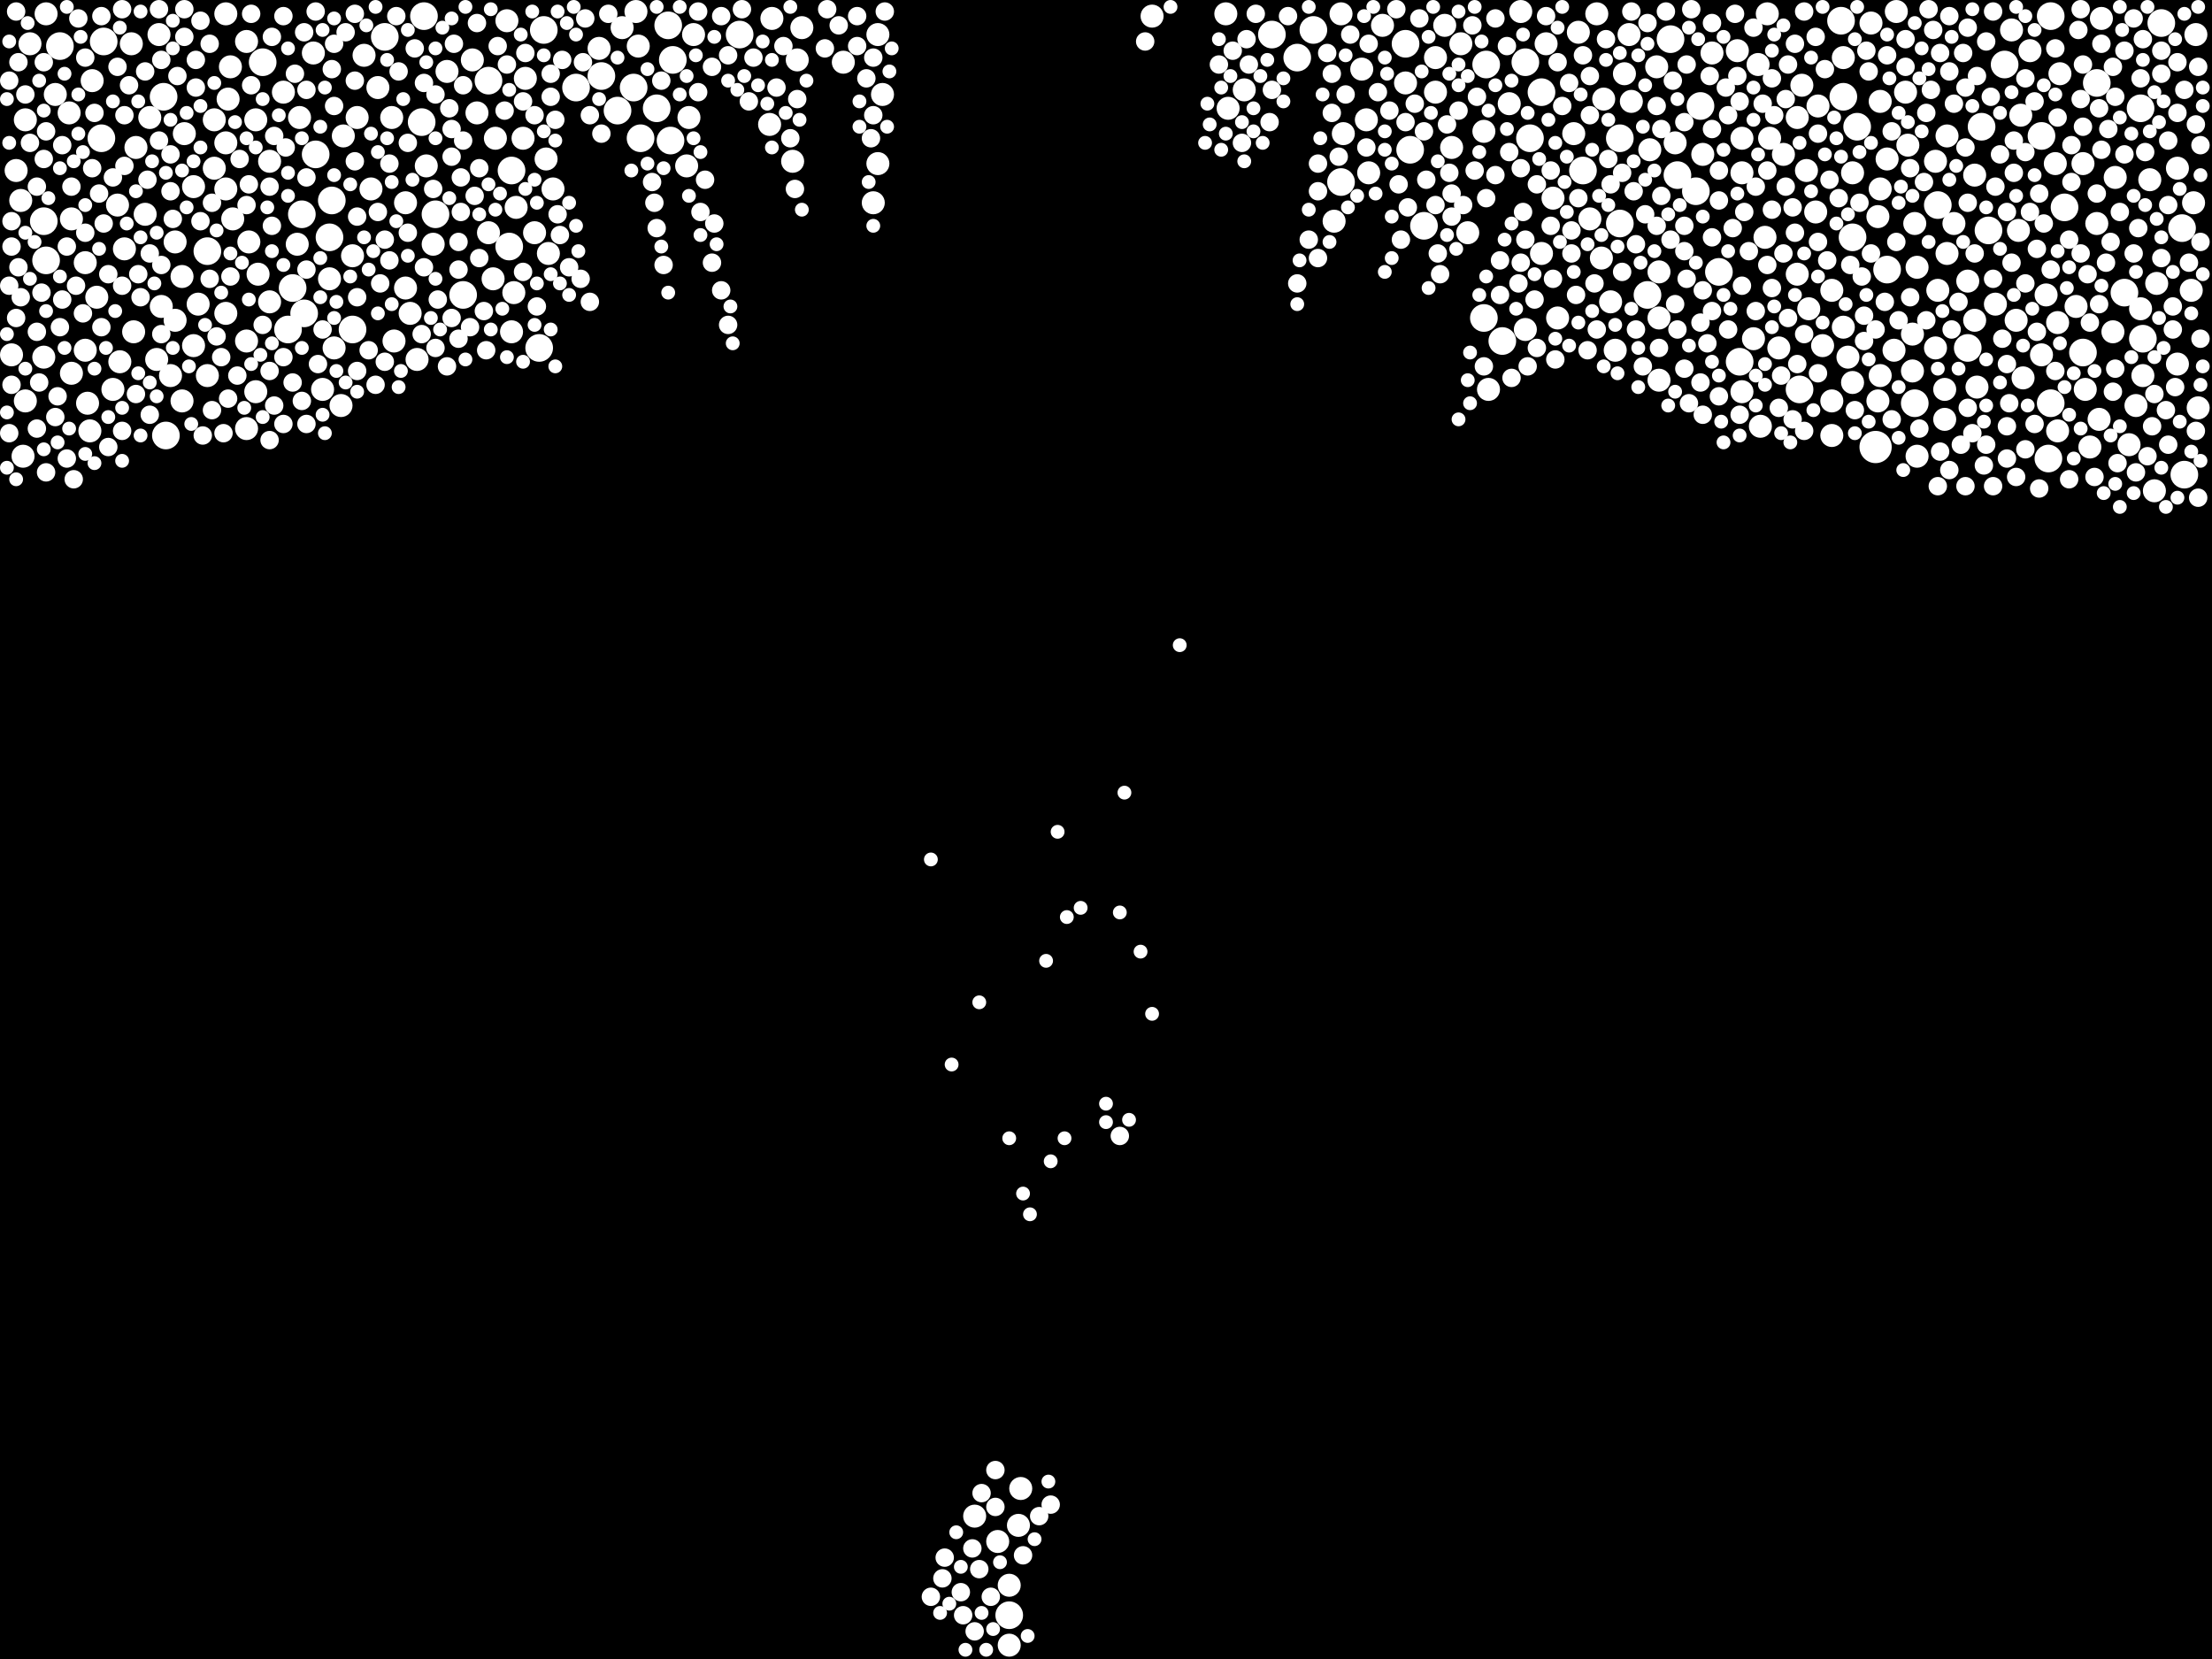 <?xml version="1.0" encoding="utf-8"?>
<svg xmlns="http://www.w3.org/2000/svg"
     xmlns:xlink="http://www.w3.org/1999/xlink" width="1920" height="1440" >

            <defs>
            <style type="text/css"><![CDATA[
circle {stroke: none;}
.c0 {fill: #FFFFFF;}
]]></style>
            </defs>
<rect x="0" y="0" width="1920" height="1440" fill="black"/>
<circle cx="1628" cy="388" r="14" class="c0"/>
<circle cx="1476" cy="92" r="12" class="c0"/>
<circle cx="1820" cy="72" r="12" class="c0"/>
<circle cx="1780" cy="350" r="12" class="c0"/>
<circle cx="522" cy="66" r="12" class="c0"/>
<circle cx="468" cy="302" r="12" class="c0"/>
<circle cx="1708" cy="302" r="12" class="c0"/>
<circle cx="1772" cy="118" r="12" class="c0"/>
<circle cx="1492" cy="236" r="12" class="c0"/>
<circle cx="876" cy="1402" r="12" class="c0"/>
<circle cx="1126" cy="50" r="12" class="c0"/>
<circle cx="286" cy="206" r="12" class="c0"/>
<circle cx="90" cy="36" r="12" class="c0"/>
<circle cx="1792" cy="180" r="12" class="c0"/>
<circle cx="1780" cy="14" r="12" class="c0"/>
<circle cx="444" cy="148" r="12" class="c0"/>
<circle cx="500" cy="76" r="12" class="c0"/>
<circle cx="424" cy="70" r="12" class="c0"/>
<circle cx="472" cy="26" r="12" class="c0"/>
<circle cx="1778" cy="398" r="12" class="c0"/>
<circle cx="144" cy="378" r="12" class="c0"/>
<circle cx="1406" cy="120" r="12" class="c0"/>
<circle cx="1406" cy="194" r="12" class="c0"/>
<circle cx="1472" cy="166" r="12" class="c0"/>
<circle cx="288" cy="174" r="12" class="c0"/>
<circle cx="40" cy="226" r="12" class="c0"/>
<circle cx="38" cy="192" r="12" class="c0"/>
<circle cx="1720" cy="110" r="12" class="c0"/>
<circle cx="536" cy="96" r="12" class="c0"/>
<circle cx="1290" cy="56" r="12" class="c0"/>
<circle cx="582" cy="122" r="12" class="c0"/>
<circle cx="1104" cy="30" r="12" class="c0"/>
<circle cx="556" cy="120" r="12" class="c0"/>
<circle cx="1612" cy="110" r="12" class="c0"/>
<circle cx="550" cy="76" r="12" class="c0"/>
<circle cx="1598" cy="18" r="12" class="c0"/>
<circle cx="1808" cy="306" r="12" class="c0"/>
<circle cx="1740" cy="56" r="12" class="c0"/>
<circle cx="1894" cy="198" r="12" class="c0"/>
<circle cx="262" cy="186" r="12" class="c0"/>
<circle cx="1600" cy="84" r="12" class="c0"/>
<circle cx="1288" cy="276" r="12" class="c0"/>
<circle cx="1450" cy="34" r="12" class="c0"/>
<circle cx="1726" cy="200" r="12" class="c0"/>
<circle cx="1164" cy="158" r="12" class="c0"/>
<circle cx="1638" cy="234" r="12" class="c0"/>
<circle cx="1220" cy="38" r="12" class="c0"/>
<circle cx="1682" cy="178" r="12" class="c0"/>
<circle cx="1844" cy="254" r="12" class="c0"/>
<circle cx="274" cy="134" r="12" class="c0"/>
<circle cx="1858" cy="94" r="12" class="c0"/>
<circle cx="1456" cy="152" r="12" class="c0"/>
<circle cx="1662" cy="350" r="12" class="c0"/>
<circle cx="1608" cy="206" r="12" class="c0"/>
<circle cx="402" cy="256" r="12" class="c0"/>
<circle cx="378" cy="186" r="12" class="c0"/>
<circle cx="570" cy="94" r="12" class="c0"/>
<circle cx="1338" cy="80" r="12" class="c0"/>
<circle cx="52" cy="40" r="12" class="c0"/>
<circle cx="250" cy="286" r="12" class="c0"/>
<circle cx="306" cy="286" r="12" class="c0"/>
<circle cx="1304" cy="296" r="12" class="c0"/>
<circle cx="334" cy="32" r="12" class="c0"/>
<circle cx="642" cy="30" r="12" class="c0"/>
<circle cx="1140" cy="26" r="12" class="c0"/>
<circle cx="368" cy="14" r="12" class="c0"/>
<circle cx="1374" cy="148" r="12" class="c0"/>
<circle cx="142" cy="84" r="12" class="c0"/>
<circle cx="228" cy="54" r="12" class="c0"/>
<circle cx="1324" cy="54" r="12" class="c0"/>
<circle cx="264" cy="272" r="12" class="c0"/>
<circle cx="1876" cy="20" r="12" class="c0"/>
<circle cx="584" cy="52" r="12" class="c0"/>
<circle cx="254" cy="250" r="12" class="c0"/>
<circle cx="180" cy="218" r="12" class="c0"/>
<circle cx="1860" cy="294" r="12" class="c0"/>
<circle cx="366" cy="106" r="12" class="c0"/>
<circle cx="1224" cy="130" r="12" class="c0"/>
<circle cx="580" cy="22" r="12" class="c0"/>
<circle cx="1510" cy="314" r="12" class="c0"/>
<circle cx="88" cy="120" r="12" class="c0"/>
<circle cx="442" cy="214" r="12" class="c0"/>
<circle cx="1430" cy="256" r="12" class="c0"/>
<circle cx="1562" cy="338" r="12" class="c0"/>
<circle cx="1236" cy="196" r="12" class="c0"/>
<circle cx="1328" cy="120" r="12" class="c0"/>
<circle cx="1896" cy="412" r="12" class="c0"/>
<circle cx="1746" cy="26" r="10" class="c0"/>
<circle cx="222" cy="104" r="10" class="c0"/>
<circle cx="1526" cy="56" r="10" class="c0"/>
<circle cx="1000" cy="14" r="10" class="c0"/>
<circle cx="1522" cy="294" r="10" class="c0"/>
<circle cx="258" cy="212" r="10" class="c0"/>
<circle cx="444" cy="288" r="10" class="c0"/>
<circle cx="1066" cy="94" r="10" class="c0"/>
<circle cx="298" cy="118" r="10" class="c0"/>
<circle cx="1288" cy="114" r="10" class="c0"/>
<circle cx="1708" cy="244" r="10" class="c0"/>
<circle cx="670" cy="16" r="10" class="c0"/>
<circle cx="1786" cy="280" r="10" class="c0"/>
<circle cx="1402" cy="304" r="10" class="c0"/>
<circle cx="1836" cy="154" r="10" class="c0"/>
<circle cx="884" cy="1324" r="10" class="c0"/>
<circle cx="1656" cy="126" r="10" class="c0"/>
<circle cx="1696" cy="194" r="10" class="c0"/>
<circle cx="1624" cy="20" r="10" class="c0"/>
<circle cx="224" cy="238" r="10" class="c0"/>
<circle cx="78" cy="374" r="10" class="c0"/>
<circle cx="1784" cy="142" r="10" class="c0"/>
<circle cx="1410" cy="64" r="10" class="c0"/>
<circle cx="1732" cy="264" r="10" class="c0"/>
<circle cx="1654" cy="80" r="10" class="c0"/>
<circle cx="1158" cy="192" r="10" class="c0"/>
<circle cx="1630" cy="348" r="10" class="c0"/>
<circle cx="140" cy="266" r="10" class="c0"/>
<circle cx="1534" cy="12" r="10" class="c0"/>
<circle cx="340" cy="102" r="10" class="c0"/>
<circle cx="198" cy="86" r="10" class="c0"/>
<circle cx="1220" cy="72" r="10" class="c0"/>
<circle cx="1854" cy="352" r="10" class="c0"/>
<circle cx="202" cy="190" r="10" class="c0"/>
<circle cx="762" cy="142" r="10" class="c0"/>
<circle cx="440" cy="18" r="10" class="c0"/>
<circle cx="1560" cy="238" r="10" class="c0"/>
<circle cx="1320" cy="10" r="10" class="c0"/>
<circle cx="1182" cy="60" r="10" class="c0"/>
<circle cx="1582" cy="300" r="10" class="c0"/>
<circle cx="1548" cy="134" r="10" class="c0"/>
<circle cx="376" cy="212" r="10" class="c0"/>
<circle cx="152" cy="210" r="10" class="c0"/>
<circle cx="1660" cy="322" r="10" class="c0"/>
<circle cx="1600" cy="284" r="10" class="c0"/>
<circle cx="454" cy="120" r="10" class="c0"/>
<circle cx="1824" cy="16" r="10" class="c0"/>
<circle cx="520" cy="42" r="10" class="c0"/>
<circle cx="80" cy="70" r="10" class="c0"/>
<circle cx="692" cy="52" r="10" class="c0"/>
<circle cx="424" cy="202" r="10" class="c0"/>
<circle cx="1682" cy="252" r="10" class="c0"/>
<circle cx="1064" cy="12" r="10" class="c0"/>
<circle cx="1834" cy="288" r="10" class="c0"/>
<circle cx="1352" cy="276" r="10" class="c0"/>
<circle cx="866" cy="1338" r="10" class="c0"/>
<circle cx="886" cy="1292" r="10" class="c0"/>
<circle cx="732" cy="54" r="10" class="c0"/>
<circle cx="352" cy="250" r="10" class="c0"/>
<circle cx="1814" cy="388" r="10" class="c0"/>
<circle cx="1908" cy="354" r="10" class="c0"/>
<circle cx="1630" cy="188" r="10" class="c0"/>
<circle cx="316" cy="48" r="10" class="c0"/>
<circle cx="322" cy="164" r="10" class="c0"/>
<circle cx="1532" cy="206" r="10" class="c0"/>
<circle cx="1788" cy="64" r="10" class="c0"/>
<circle cx="1416" cy="88" r="10" class="c0"/>
<circle cx="356" cy="272" r="10" class="c0"/>
<circle cx="1392" cy="86" r="10" class="c0"/>
<circle cx="290" cy="302" r="10" class="c0"/>
<circle cx="1568" cy="148" r="10" class="c0"/>
<circle cx="1890" cy="146" r="10" class="c0"/>
<circle cx="1608" cy="150" r="10" class="c0"/>
<circle cx="1664" cy="396" r="10" class="c0"/>
<circle cx="1890" cy="316" r="10" class="c0"/>
<circle cx="328" cy="76" r="10" class="c0"/>
<circle cx="1590" cy="348" r="10" class="c0"/>
<circle cx="84" cy="258" r="10" class="c0"/>
<circle cx="1268" cy="38" r="10" class="c0"/>
<circle cx="196" cy="12" r="10" class="c0"/>
<circle cx="464" cy="202" r="10" class="c0"/>
<circle cx="1590" cy="252" r="10" class="c0"/>
<circle cx="108" cy="216" r="10" class="c0"/>
<circle cx="76" cy="350" r="10" class="c0"/>
<circle cx="758" cy="176" r="10" class="c0"/>
<circle cx="1246" cy="80" r="10" class="c0"/>
<circle cx="1570" cy="268" r="10" class="c0"/>
<circle cx="10" cy="308" r="10" class="c0"/>
<circle cx="1858" cy="268" r="10" class="c0"/>
<circle cx="428" cy="242" r="10" class="c0"/>
<circle cx="1398" cy="262" r="10" class="c0"/>
<circle cx="1454" cy="124" r="10" class="c0"/>
<circle cx="1680" cy="302" r="10" class="c0"/>
<circle cx="1772" cy="308" r="10" class="c0"/>
<circle cx="136" cy="312" r="10" class="c0"/>
<circle cx="1822" cy="364" r="10" class="c0"/>
<circle cx="1324" cy="286" r="10" class="c0"/>
<circle cx="1632" cy="88" r="10" class="c0"/>
<circle cx="1512" cy="120" r="10" class="c0"/>
<circle cx="1590" cy="378" r="10" class="c0"/>
<circle cx="456" cy="68" r="10" class="c0"/>
<circle cx="1690" cy="220" r="10" class="c0"/>
<circle cx="1348" cy="172" r="10" class="c0"/>
<circle cx="114" cy="38" r="10" class="c0"/>
<circle cx="168" cy="162" r="10" class="c0"/>
<circle cx="310" cy="102" r="10" class="c0"/>
<circle cx="474" cy="138" r="10" class="c0"/>
<circle cx="448" cy="180" r="10" class="c0"/>
<circle cx="480" cy="164" r="10" class="c0"/>
<circle cx="1902" cy="252" r="10" class="c0"/>
<circle cx="1564" cy="74" r="10" class="c0"/>
<circle cx="1632" cy="164" r="10" class="c0"/>
<circle cx="1438" cy="58" r="10" class="c0"/>
<circle cx="1486" cy="46" r="10" class="c0"/>
<circle cx="214" cy="296" r="10" class="c0"/>
<circle cx="160" cy="116" r="10" class="c0"/>
<circle cx="1528" cy="370" r="10" class="c0"/>
<circle cx="1310" cy="90" r="10" class="c0"/>
<circle cx="552" cy="10" r="10" class="c0"/>
<circle cx="214" cy="36" r="10" class="c0"/>
<circle cx="196" cy="124" r="10" class="c0"/>
<circle cx="1714" cy="152" r="10" class="c0"/>
<circle cx="602" cy="30" r="10" class="c0"/>
<circle cx="98" cy="338" r="10" class="c0"/>
<circle cx="196" cy="164" r="10" class="c0"/>
<circle cx="272" cy="46" r="10" class="c0"/>
<circle cx="1810" cy="338" r="10" class="c0"/>
<circle cx="1260" cy="128" r="10" class="c0"/>
<circle cx="342" cy="296" r="10" class="c0"/>
<circle cx="370" cy="144" r="10" class="c0"/>
<circle cx="1690" cy="118" r="10" class="c0"/>
<circle cx="1292" cy="338" r="10" class="c0"/>
<circle cx="410" cy="52" r="10" class="c0"/>
<circle cx="1714" cy="278" r="10" class="c0"/>
<circle cx="158" cy="348" r="10" class="c0"/>
<circle cx="1820" cy="194" r="10" class="c0"/>
<circle cx="280" cy="338" r="10" class="c0"/>
<circle cx="1200" cy="22" r="10" class="c0"/>
<circle cx="246" cy="80" r="10" class="c0"/>
<circle cx="430" cy="120" r="10" class="c0"/>
<circle cx="38" cy="310" r="10" class="c0"/>
<circle cx="102" cy="178" r="10" class="c0"/>
<circle cx="152" cy="278" r="10" class="c0"/>
<circle cx="200" cy="58" r="10" class="c0"/>
<circle cx="554" cy="40" r="10" class="c0"/>
<circle cx="1750" cy="278" r="10" class="c0"/>
<circle cx="214" cy="372" r="10" class="c0"/>
<circle cx="1632" cy="326" r="10" class="c0"/>
<circle cx="62" cy="190" r="10" class="c0"/>
<circle cx="1390" cy="224" r="10" class="c0"/>
<circle cx="74" cy="304" r="10" class="c0"/>
<circle cx="1478" cy="134" r="10" class="c0"/>
<circle cx="1370" cy="28" r="10" class="c0"/>
<circle cx="172" cy="264" r="10" class="c0"/>
<circle cx="186" cy="146" r="10" class="c0"/>
<circle cx="20" cy="396" r="10" class="c0"/>
<circle cx="1186" cy="104" r="10" class="c0"/>
<circle cx="1544" cy="302" r="10" class="c0"/>
<circle cx="1512" cy="340" r="10" class="c0"/>
<circle cx="596" cy="144" r="10" class="c0"/>
<circle cx="296" cy="352" r="10" class="c0"/>
<circle cx="1688" cy="364" r="10" class="c0"/>
<circle cx="1440" cy="236" r="10" class="c0"/>
<circle cx="22" cy="104" r="10" class="c0"/>
<circle cx="1432" cy="130" r="10" class="c0"/>
<circle cx="1872" cy="246" r="10" class="c0"/>
<circle cx="388" cy="62" r="10" class="c0"/>
<circle cx="116" cy="288" r="10" class="c0"/>
<circle cx="1254" cy="22" r="10" class="c0"/>
<circle cx="1808" cy="142" r="10" class="c0"/>
<circle cx="1576" cy="184" r="10" class="c0"/>
<circle cx="62" cy="324" r="10" class="c0"/>
<circle cx="1414" cy="30" r="10" class="c0"/>
<circle cx="74" cy="228" r="10" class="c0"/>
<circle cx="1762" cy="44" r="10" class="c0"/>
<circle cx="60" cy="98" r="10" class="c0"/>
<circle cx="1342" cy="38" r="10" class="c0"/>
<circle cx="362" cy="312" r="10" class="c0"/>
<circle cx="286" cy="242" r="10" class="c0"/>
<circle cx="1508" cy="44" r="10" class="c0"/>
<circle cx="1756" cy="328" r="10" class="c0"/>
<circle cx="126" cy="186" r="10" class="c0"/>
<circle cx="180" cy="326" r="10" class="c0"/>
<circle cx="1638" cy="138" r="10" class="c0"/>
<circle cx="1604" cy="310" r="10" class="c0"/>
<circle cx="876" cy="1376" r="10" class="c0"/>
<circle cx="1578" cy="92" r="10" class="c0"/>
<circle cx="1560" cy="102" r="10" class="c0"/>
<circle cx="1338" cy="220" r="10" class="c0"/>
<circle cx="1644" cy="304" r="10" class="c0"/>
<circle cx="766" cy="82" r="10" class="c0"/>
<circle cx="1440" cy="276" r="10" class="c0"/>
<circle cx="1608" cy="332" r="10" class="c0"/>
<circle cx="1600" cy="50" r="10" class="c0"/>
<circle cx="222" cy="340" r="10" class="c0"/>
<circle cx="26" cy="38" r="10" class="c0"/>
<circle cx="14" cy="148" r="10" class="c0"/>
<circle cx="1860" cy="326" r="10" class="c0"/>
<circle cx="196" cy="272" r="10" class="c0"/>
<circle cx="1512" cy="150" r="10" class="c0"/>
<circle cx="1716" cy="336" r="10" class="c0"/>
<circle cx="18" cy="174" r="10" class="c0"/>
<circle cx="40" cy="12" r="10" class="c0"/>
<circle cx="1080" cy="78" r="10" class="c0"/>
<circle cx="668" cy="108" r="10" class="c0"/>
<circle cx="1802" cy="266" r="10" class="c0"/>
<circle cx="1664" cy="232" r="10" class="c0"/>
<circle cx="1440" cy="330" r="10" class="c0"/>
<circle cx="540" cy="24" r="10" class="c0"/>
<circle cx="1536" cy="120" r="10" class="c0"/>
<circle cx="1754" cy="100" r="10" class="c0"/>
<circle cx="234" cy="140" r="10" class="c0"/>
<circle cx="476" cy="220" r="10" class="c0"/>
<circle cx="1646" cy="10" r="10" class="c0"/>
<circle cx="1386" cy="12" r="10" class="c0"/>
<circle cx="1786" cy="374" r="10" class="c0"/>
<circle cx="186" cy="104" r="10" class="c0"/>
<circle cx="1870" cy="426" r="10" class="c0"/>
<circle cx="1906" cy="30" r="10" class="c0"/>
<circle cx="1166" cy="116" r="10" class="c0"/>
<circle cx="762" cy="30" r="10" class="c0"/>
<circle cx="352" cy="176" r="10" class="c0"/>
<circle cx="1904" cy="176" r="10" class="c0"/>
<circle cx="104" cy="314" r="10" class="c0"/>
<circle cx="446" cy="254" r="10" class="c0"/>
<circle cx="158" cy="240" r="10" class="c0"/>
<circle cx="138" cy="30" r="10" class="c0"/>
<circle cx="1164" cy="12" r="10" class="c0"/>
<circle cx="1752" cy="200" r="10" class="c0"/>
<circle cx="130" cy="102" r="10" class="c0"/>
<circle cx="1776" cy="256" r="10" class="c0"/>
<circle cx="1688" cy="338" r="10" class="c0"/>
<circle cx="306" cy="222" r="10" class="c0"/>
<circle cx="1380" cy="190" r="10" class="c0"/>
<circle cx="414" cy="98" r="10" class="c0"/>
<circle cx="260" cy="102" r="10" class="c0"/>
<circle cx="22" cy="348" r="10" class="c0"/>
<circle cx="48" cy="82" r="10" class="c0"/>
<circle cx="1848" cy="386" r="10" class="c0"/>
<circle cx="168" cy="300" r="10" class="c0"/>
<circle cx="846" cy="1316" r="10" class="c0"/>
<circle cx="1188" cy="150" r="10" class="c0"/>
<circle cx="216" cy="210" r="10" class="c0"/>
<circle cx="1246" cy="50" r="10" class="c0"/>
<circle cx="1680" cy="140" r="10" class="c0"/>
<circle cx="688" cy="140" r="10" class="c0"/>
<circle cx="148" cy="326" r="10" class="c0"/>
<circle cx="234" cy="262" r="10" class="c0"/>
<circle cx="1660" cy="290" r="10" class="c0"/>
<circle cx="598" cy="102" r="10" class="c0"/>
<circle cx="1662" cy="194" r="10" class="c0"/>
<circle cx="1366" cy="116" r="10" class="c0"/>
<circle cx="1274" cy="202" r="10" class="c0"/>
<circle cx="876" cy="1428" r="10" class="c0"/>
<circle cx="696" cy="24" r="10" class="c0"/>
<circle cx="118" cy="128" r="10" class="c0"/>
<circle cx="1866" cy="156" r="10" class="c0"/>
<circle cx="1706" cy="76" r="8" class="c0"/>
<circle cx="1348" cy="242" r="8" class="c0"/>
<circle cx="106" cy="374" r="8" class="c0"/>
<circle cx="1888" cy="336" r="8" class="c0"/>
<circle cx="1380" cy="66" r="8" class="c0"/>
<circle cx="234" cy="322" r="8" class="c0"/>
<circle cx="290" cy="92" r="8" class="c0"/>
<circle cx="1298" cy="16" r="8" class="c0"/>
<circle cx="290" cy="38" r="8" class="c0"/>
<circle cx="1808" cy="110" r="8" class="c0"/>
<circle cx="36" cy="254" r="8" class="c0"/>
<circle cx="238" cy="352" r="8" class="c0"/>
<circle cx="1084" cy="56" r="8" class="c0"/>
<circle cx="1438" cy="92" r="8" class="c0"/>
<circle cx="1896" cy="78" r="8" class="c0"/>
<circle cx="368" cy="72" r="8" class="c0"/>
<circle cx="108" cy="144" r="8" class="c0"/>
<circle cx="654" cy="50" r="8" class="c0"/>
<circle cx="112" cy="74" r="8" class="c0"/>
<circle cx="8" cy="376" r="8" class="c0"/>
<circle cx="1724" cy="36" r="8" class="c0"/>
<circle cx="758" cy="50" r="8" class="c0"/>
<circle cx="1750" cy="414" r="8" class="c0"/>
<circle cx="1270" cy="178" r="8" class="c0"/>
<circle cx="80" cy="146" r="8" class="c0"/>
<circle cx="274" cy="10" r="8" class="c0"/>
<circle cx="1700" cy="262" r="8" class="c0"/>
<circle cx="206" cy="326" r="8" class="c0"/>
<circle cx="1658" cy="258" r="8" class="c0"/>
<circle cx="16" cy="54" r="8" class="c0"/>
<circle cx="608" cy="184" r="8" class="c0"/>
<circle cx="1538" cy="182" r="8" class="c0"/>
<circle cx="1364" cy="220" r="8" class="c0"/>
<circle cx="478" cy="84" r="8" class="c0"/>
<circle cx="1870" cy="342" r="8" class="c0"/>
<circle cx="1578" cy="210" r="8" class="c0"/>
<circle cx="174" cy="18" r="8" class="c0"/>
<circle cx="1746" cy="228" r="8" class="c0"/>
<circle cx="1420" cy="212" r="8" class="c0"/>
<circle cx="276" cy="316" r="8" class="c0"/>
<circle cx="1808" cy="56" r="8" class="c0"/>
<circle cx="1818" cy="414" r="8" class="c0"/>
<circle cx="1256" cy="108" r="8" class="c0"/>
<circle cx="1702" cy="386" r="8" class="c0"/>
<circle cx="256" cy="64" r="8" class="c0"/>
<circle cx="94" cy="238" r="8" class="c0"/>
<circle cx="218" cy="74" r="8" class="c0"/>
<circle cx="1812" cy="238" r="8" class="c0"/>
<circle cx="354" cy="124" r="8" class="c0"/>
<circle cx="380" cy="260" r="8" class="c0"/>
<circle cx="1288" cy="318" r="8" class="c0"/>
<circle cx="1462" cy="106" r="8" class="c0"/>
<circle cx="1890" cy="98" r="8" class="c0"/>
<circle cx="1556" cy="180" r="8" class="c0"/>
<circle cx="310" cy="322" r="8" class="c0"/>
<circle cx="1468" cy="8" r="8" class="c0"/>
<circle cx="1070" cy="44" r="8" class="c0"/>
<circle cx="1796" cy="208" r="8" class="c0"/>
<circle cx="170" cy="76" r="8" class="c0"/>
<circle cx="1090" cy="12" r="8" class="c0"/>
<circle cx="34" cy="332" r="8" class="c0"/>
<circle cx="1770" cy="168" r="8" class="c0"/>
<circle cx="1466" cy="350" r="8" class="c0"/>
<circle cx="1674" cy="8" r="8" class="c0"/>
<circle cx="1824" cy="130" r="8" class="c0"/>
<circle cx="368" cy="232" r="8" class="c0"/>
<circle cx="398" cy="210" r="8" class="c0"/>
<circle cx="182" cy="38" r="8" class="c0"/>
<circle cx="1248" cy="220" r="8" class="c0"/>
<circle cx="1616" cy="240" r="8" class="c0"/>
<circle cx="154" cy="66" r="8" class="c0"/>
<circle cx="1172" cy="30" r="8" class="c0"/>
<circle cx="626" cy="14" r="8" class="c0"/>
<circle cx="758" cy="100" r="8" class="c0"/>
<circle cx="1716" cy="66" r="8" class="c0"/>
<circle cx="394" cy="38" r="8" class="c0"/>
<circle cx="1214" cy="160" r="8" class="c0"/>
<circle cx="338" cy="142" r="8" class="c0"/>
<circle cx="1482" cy="298" r="8" class="c0"/>
<circle cx="1614" cy="176" r="8" class="c0"/>
<circle cx="1704" cy="46" r="8" class="c0"/>
<circle cx="1628" cy="286" r="8" class="c0"/>
<circle cx="1840" cy="184" r="8" class="c0"/>
<circle cx="1676" cy="78" r="8" class="c0"/>
<circle cx="246" cy="14" r="8" class="c0"/>
<circle cx="1486" cy="270" r="8" class="c0"/>
<circle cx="1222" cy="180" r="8" class="c0"/>
<circle cx="170" cy="52" r="8" class="c0"/>
<circle cx="400" cy="154" r="8" class="c0"/>
<circle cx="1908" cy="58" r="8" class="c0"/>
<circle cx="1864" cy="396" r="8" class="c0"/>
<circle cx="246" cy="368" r="8" class="c0"/>
<circle cx="846" cy="1416" r="8" class="c0"/>
<circle cx="1784" cy="42" r="8" class="c0"/>
<circle cx="1728" cy="84" r="8" class="c0"/>
<circle cx="398" cy="294" r="8" class="c0"/>
<circle cx="1780" cy="234" r="8" class="c0"/>
<circle cx="98" cy="154" r="8" class="c0"/>
<circle cx="74" cy="50" r="8" class="c0"/>
<circle cx="1484" cy="66" r="8" class="c0"/>
<circle cx="1538" cy="68" r="8" class="c0"/>
<circle cx="228" cy="282" r="8" class="c0"/>
<circle cx="1504" cy="198" r="8" class="c0"/>
<circle cx="1684" cy="46" r="8" class="c0"/>
<circle cx="752" cy="68" r="8" class="c0"/>
<circle cx="1828" cy="228" r="8" class="c0"/>
<circle cx="106" cy="8" r="8" class="c0"/>
<circle cx="1342" cy="14" r="8" class="c0"/>
<circle cx="1492" cy="174" r="8" class="c0"/>
<circle cx="1398" cy="160" r="8" class="c0"/>
<circle cx="1426" cy="318" r="8" class="c0"/>
<circle cx="508" cy="16" r="8" class="c0"/>
<circle cx="68" cy="16" r="8" class="c0"/>
<circle cx="1290" cy="172" r="8" class="c0"/>
<circle cx="128" cy="156" r="8" class="c0"/>
<circle cx="130" cy="220" r="8" class="c0"/>
<circle cx="54" cy="126" r="8" class="c0"/>
<circle cx="1506" cy="12" r="8" class="c0"/>
<circle cx="1876" cy="224" r="8" class="c0"/>
<circle cx="1302" cy="226" r="8" class="c0"/>
<circle cx="408" cy="284" r="8" class="c0"/>
<circle cx="308" cy="12" r="8" class="c0"/>
<circle cx="1724" cy="386" r="8" class="c0"/>
<circle cx="1326" cy="318" r="8" class="c0"/>
<circle cx="118" cy="342" r="8" class="c0"/>
<circle cx="310" cy="258" r="8" class="c0"/>
<circle cx="1622" cy="62" r="8" class="c0"/>
<circle cx="1298" cy="152" r="8" class="c0"/>
<circle cx="1322" cy="184" r="8" class="c0"/>
<circle cx="22" cy="82" r="8" class="c0"/>
<circle cx="1854" cy="410" r="8" class="c0"/>
<circle cx="1620" cy="44" r="8" class="c0"/>
<circle cx="1796" cy="416" r="8" class="c0"/>
<circle cx="148" cy="134" r="8" class="c0"/>
<circle cx="1654" cy="58" r="8" class="c0"/>
<circle cx="1744" cy="350" r="8" class="c0"/>
<circle cx="416" cy="224" r="8" class="c0"/>
<circle cx="1758" cy="246" r="8" class="c0"/>
<circle cx="390" cy="94" r="8" class="c0"/>
<circle cx="1610" cy="356" r="8" class="c0"/>
<circle cx="308" cy="140" r="8" class="c0"/>
<circle cx="1462" cy="320" r="8" class="c0"/>
<circle cx="1420" cy="286" r="8" class="c0"/>
<circle cx="338" cy="226" r="8" class="c0"/>
<circle cx="1804" cy="26" r="8" class="c0"/>
<circle cx="1144" cy="142" r="8" class="c0"/>
<circle cx="1446" cy="10" r="8" class="c0"/>
<circle cx="1238" cy="156" r="8" class="c0"/>
<circle cx="150" cy="190" r="8" class="c0"/>
<circle cx="618" cy="58" r="8" class="c0"/>
<circle cx="1748" cy="150" r="8" class="c0"/>
<circle cx="522" cy="116" r="8" class="c0"/>
<circle cx="1386" cy="286" r="8" class="c0"/>
<circle cx="1534" cy="148" r="8" class="c0"/>
<circle cx="1538" cy="250" r="8" class="c0"/>
<circle cx="1280" cy="148" r="8" class="c0"/>
<circle cx="1534" cy="230" r="8" class="c0"/>
<circle cx="1144" cy="224" r="8" class="c0"/>
<circle cx="1368" cy="256" r="8" class="c0"/>
<circle cx="1618" cy="274" r="8" class="c0"/>
<circle cx="416" cy="146" r="8" class="c0"/>
<circle cx="102" cy="58" r="8" class="c0"/>
<circle cx="1586" cy="226" r="8" class="c0"/>
<circle cx="1136" cy="208" r="8" class="c0"/>
<circle cx="40" cy="410" r="8" class="c0"/>
<circle cx="1742" cy="370" r="8" class="c0"/>
<circle cx="1868" cy="370" r="8" class="c0"/>
<circle cx="354" cy="202" r="8" class="c0"/>
<circle cx="262" cy="348" r="8" class="c0"/>
<circle cx="1708" cy="354" r="8" class="c0"/>
<circle cx="330" cy="246" r="8" class="c0"/>
<circle cx="1454" cy="264" r="8" class="c0"/>
<circle cx="1478" cy="252" r="8" class="c0"/>
<circle cx="1374" cy="48" r="8" class="c0"/>
<circle cx="1596" cy="172" r="8" class="c0"/>
<circle cx="1578" cy="116" r="8" class="c0"/>
<circle cx="1844" cy="134" r="8" class="c0"/>
<circle cx="1552" cy="56" r="8" class="c0"/>
<circle cx="1766" cy="368" r="8" class="c0"/>
<circle cx="14" cy="276" r="8" class="c0"/>
<circle cx="1862" cy="132" r="8" class="c0"/>
<circle cx="1318" cy="246" r="8" class="c0"/>
<circle cx="1742" cy="316" r="8" class="c0"/>
<circle cx="1452" cy="70" r="8" class="c0"/>
<circle cx="692" cy="86" r="8" class="c0"/>
<circle cx="1852" cy="16" r="8" class="c0"/>
<circle cx="360" cy="42" r="8" class="c0"/>
<circle cx="1206" cy="96" r="8" class="c0"/>
<circle cx="1352" cy="54" r="8" class="c0"/>
<circle cx="310" cy="188" r="8" class="c0"/>
<circle cx="1856" cy="198" r="8" class="c0"/>
<circle cx="234" cy="162" r="8" class="c0"/>
<circle cx="1670" cy="158" r="8" class="c0"/>
<circle cx="440" cy="56" r="8" class="c0"/>
<circle cx="1440" cy="302" r="8" class="c0"/>
<circle cx="1438" cy="196" r="8" class="c0"/>
<circle cx="456" cy="46" r="8" class="c0"/>
<circle cx="1642" cy="364" r="8" class="c0"/>
<circle cx="674" cy="76" r="8" class="c0"/>
<circle cx="1606" cy="230" r="8" class="c0"/>
<circle cx="464" cy="100" r="8" class="c0"/>
<circle cx="1282" cy="84" r="8" class="c0"/>
<circle cx="1730" cy="242" r="8" class="c0"/>
<circle cx="402" cy="122" r="8" class="c0"/>
<circle cx="1758" cy="132" r="8" class="c0"/>
<circle cx="52" cy="284" r="8" class="c0"/>
<circle cx="398" cy="234" r="8" class="c0"/>
<circle cx="1672" cy="98" r="8" class="c0"/>
<circle cx="1742" cy="184" r="8" class="c0"/>
<circle cx="18" cy="258" r="8" class="c0"/>
<circle cx="1546" cy="326" r="8" class="c0"/>
<circle cx="1906" cy="374" r="8" class="c0"/>
<circle cx="864" cy="1276" r="8" class="c0"/>
<circle cx="1302" cy="256" r="8" class="c0"/>
<circle cx="1738" cy="294" r="8" class="c0"/>
<circle cx="756" cy="120" r="8" class="c0"/>
<circle cx="72" cy="272" r="8" class="c0"/>
<circle cx="346" cy="62" r="8" class="c0"/>
<circle cx="1362" cy="72" r="8" class="c0"/>
<circle cx="1824" cy="38" r="8" class="c0"/>
<circle cx="850" cy="1362" r="8" class="c0"/>
<circle cx="1882" cy="122" r="8" class="c0"/>
<circle cx="1708" cy="176" r="8" class="c0"/>
<circle cx="14" cy="10" r="8" class="c0"/>
<circle cx="574" cy="70" r="8" class="c0"/>
<circle cx="716" cy="42" r="8" class="c0"/>
<circle cx="1486" cy="206" r="8" class="c0"/>
<circle cx="1104" cy="78" r="8" class="c0"/>
<circle cx="488" cy="52" r="8" class="c0"/>
<circle cx="466" cy="266" r="8" class="c0"/>
<circle cx="438" cy="96" r="8" class="c0"/>
<circle cx="140" cy="52" r="8" class="c0"/>
<circle cx="818" cy="1370" r="8" class="c0"/>
<circle cx="1886" cy="266" r="8" class="c0"/>
<circle cx="1558" cy="202" r="8" class="c0"/>
<circle cx="1486" cy="20" r="8" class="c0"/>
<circle cx="1876" cy="44" r="8" class="c0"/>
<circle cx="1462" cy="196" r="8" class="c0"/>
<circle cx="888" cy="1350" r="8" class="c0"/>
<circle cx="1798" cy="158" r="8" class="c0"/>
<circle cx="90" cy="194" r="8" class="c0"/>
<circle cx="1576" cy="32" r="8" class="c0"/>
<circle cx="48" cy="362" r="8" class="c0"/>
<circle cx="184" cy="356" r="8" class="c0"/>
<circle cx="328" cy="184" r="8" class="c0"/>
<circle cx="1766" cy="88" r="8" class="c0"/>
<circle cx="1524" cy="270" r="8" class="c0"/>
<circle cx="1266" cy="96" r="8" class="c0"/>
<circle cx="1078" cy="124" r="8" class="c0"/>
<circle cx="1464" cy="56" r="8" class="c0"/>
<circle cx="1774" cy="194" r="8" class="c0"/>
<circle cx="1552" cy="276" r="8" class="c0"/>
<circle cx="1822" cy="94" r="8" class="c0"/>
<circle cx="208" cy="138" r="8" class="c0"/>
<circle cx="1324" cy="208" r="8" class="c0"/>
<circle cx="194" cy="376" r="8" class="c0"/>
<circle cx="494" cy="232" r="8" class="c0"/>
<circle cx="1450" cy="208" r="8" class="c0"/>
<circle cx="414" cy="20" r="8" class="c0"/>
<circle cx="1512" cy="248" r="8" class="c0"/>
<circle cx="106" cy="248" r="8" class="c0"/>
<circle cx="1684" cy="392" r="8" class="c0"/>
<circle cx="1834" cy="58" r="8" class="c0"/>
<circle cx="744" cy="14" r="8" class="c0"/>
<circle cx="1836" cy="84" r="8" class="c0"/>
<circle cx="1814" cy="280" r="8" class="c0"/>
<circle cx="216" cy="160" r="8" class="c0"/>
<circle cx="1712" cy="376" r="8" class="c0"/>
<circle cx="94" cy="388" r="8" class="c0"/>
<circle cx="1706" cy="128" r="8" class="c0"/>
<circle cx="108" cy="100" r="8" class="c0"/>
<circle cx="1834" cy="340" r="8" class="c0"/>
<circle cx="1058" cy="56" r="8" class="c0"/>
<circle cx="1910" cy="294" r="8" class="c0"/>
<circle cx="1408" cy="236" r="8" class="c0"/>
<circle cx="1212" cy="8" r="8" class="c0"/>
<circle cx="566" cy="158" r="8" class="c0"/>
<circle cx="1518" cy="218" r="8" class="c0"/>
<circle cx="1332" cy="260" r="8" class="c0"/>
<circle cx="1514" cy="184" r="8" class="c0"/>
<circle cx="392" cy="276" r="8" class="c0"/>
<circle cx="1798" cy="126" r="8" class="c0"/>
<circle cx="718" cy="8" r="8" class="c0"/>
<circle cx="1768" cy="216" r="8" class="c0"/>
<circle cx="1784" cy="322" r="8" class="c0"/>
<circle cx="1394" cy="34" r="8" class="c0"/>
<circle cx="1370" cy="172" r="8" class="c0"/>
<circle cx="1852" cy="220" r="8" class="c0"/>
<circle cx="266" cy="368" r="8" class="c0"/>
<circle cx="1492" cy="344" r="8" class="c0"/>
<circle cx="326" cy="334" r="8" class="c0"/>
<circle cx="612" cy="156" r="8" class="c0"/>
<circle cx="1456" cy="286" r="8" class="c0"/>
<circle cx="344" cy="14" r="8" class="c0"/>
<circle cx="454" cy="236" r="8" class="c0"/>
<circle cx="1486" cy="112" r="8" class="c0"/>
<circle cx="300" cy="28" r="8" class="c0"/>
<circle cx="1346" cy="148" r="8" class="c0"/>
<circle cx="1694" cy="286" r="8" class="c0"/>
<circle cx="58" cy="214" r="8" class="c0"/>
<circle cx="66" cy="248" r="8" class="c0"/>
<circle cx="1524" cy="162" r="8" class="c0"/>
<circle cx="392" cy="136" r="8" class="c0"/>
<circle cx="1544" cy="354" r="8" class="c0"/>
<circle cx="192" cy="310" r="8" class="c0"/>
<circle cx="378" cy="82" r="8" class="c0"/>
<circle cx="1858" cy="68" r="8" class="c0"/>
<circle cx="1510" cy="360" r="8" class="c0"/>
<circle cx="1714" cy="220" r="8" class="c0"/>
<circle cx="1260" cy="168" r="8" class="c0"/>
<circle cx="174" cy="192" r="8" class="c0"/>
<circle cx="1654" cy="34" r="8" class="c0"/>
<circle cx="618" cy="228" r="8" class="c0"/>
<circle cx="64" cy="416" r="8" class="c0"/>
<circle cx="1258" cy="150" r="8" class="c0"/>
<circle cx="1696" cy="90" r="8" class="c0"/>
<circle cx="1168" cy="82" r="8" class="c0"/>
<circle cx="1462" cy="218" r="8" class="c0"/>
<circle cx="38" cy="54" r="8" class="c0"/>
<circle cx="1380" cy="100" r="8" class="c0"/>
<circle cx="1540" cy="100" r="8" class="c0"/>
<circle cx="26" cy="124" r="8" class="c0"/>
<circle cx="248" cy="128" r="8" class="c0"/>
<circle cx="288" cy="60" r="8" class="c0"/>
<circle cx="1578" cy="324" r="8" class="c0"/>
<circle cx="138" cy="8" r="8" class="c0"/>
<circle cx="254" cy="332" r="8" class="c0"/>
<circle cx="1838" cy="402" r="8" class="c0"/>
<circle cx="198" cy="346" r="8" class="c0"/>
<circle cx="1666" cy="372" r="8" class="c0"/>
<circle cx="1236" cy="114" r="8" class="c0"/>
<circle cx="1692" cy="408" r="8" class="c0"/>
<circle cx="836" cy="1402" r="8" class="c0"/>
<circle cx="1722" cy="404" r="8" class="c0"/>
<circle cx="912" cy="1306" r="8" class="c0"/>
<circle cx="1334" cy="302" r="8" class="c0"/>
<circle cx="236" cy="196" r="8" class="c0"/>
<circle cx="768" cy="10" r="8" class="c0"/>
<circle cx="1522" cy="24" r="8" class="c0"/>
<circle cx="1566" cy="290" r="8" class="c0"/>
<circle cx="728" cy="22" r="8" class="c0"/>
<circle cx="400" cy="184" r="8" class="c0"/>
<circle cx="1730" cy="10" r="8" class="c0"/>
<circle cx="484" cy="186" r="8" class="c0"/>
<circle cx="1464" cy="242" r="8" class="c0"/>
<circle cx="1820" cy="168" r="8" class="c0"/>
<circle cx="1558" cy="38" r="8" class="c0"/>
<circle cx="1418" cy="166" r="8" class="c0"/>
<circle cx="1530" cy="90" r="8" class="c0"/>
<circle cx="140" cy="290" r="8" class="c0"/>
<circle cx="422" cy="304" r="8" class="c0"/>
<circle cx="1910" cy="210" r="8" class="c0"/>
<circle cx="506" cy="54" r="8" class="c0"/>
<circle cx="266" cy="154" r="8" class="c0"/>
<circle cx="1196" cy="80" r="8" class="c0"/>
<circle cx="1836" cy="320" r="8" class="c0"/>
<circle cx="86" cy="168" r="8" class="c0"/>
<circle cx="1692" cy="14" r="8" class="c0"/>
<circle cx="148" cy="166" r="8" class="c0"/>
<circle cx="62" cy="162" r="8" class="c0"/>
<circle cx="1378" cy="304" r="8" class="c0"/>
<circle cx="1102" cy="106" r="8" class="c0"/>
<circle cx="1692" cy="62" r="8" class="c0"/>
<circle cx="1806" cy="220" r="8" class="c0"/>
<circle cx="1882" cy="178" r="8" class="c0"/>
<circle cx="1910" cy="126" r="8" class="c0"/>
<circle cx="620" cy="194" r="8" class="c0"/>
<circle cx="1708" cy="24" r="8" class="c0"/>
<circle cx="1882" cy="386" r="8" class="c0"/>
<circle cx="1416" cy="10" r="8" class="c0"/>
<circle cx="120" cy="238" r="8" class="c0"/>
<circle cx="808" cy="1386" r="8" class="c0"/>
<circle cx="1844" cy="44" r="8" class="c0"/>
<circle cx="320" cy="304" r="8" class="c0"/>
<circle cx="626" cy="252" r="8" class="c0"/>
<circle cx="1430" cy="20" r="8" class="c0"/>
<circle cx="512" cy="100" r="8" class="c0"/>
<circle cx="10" cy="214" r="8" class="c0"/>
<circle cx="1736" cy="134" r="8" class="c0"/>
<circle cx="334" cy="208" r="8" class="c0"/>
<circle cx="1706" cy="422" r="8" class="c0"/>
<circle cx="1636" cy="262" r="8" class="c0"/>
<circle cx="1508" cy="66" r="8" class="c0"/>
<circle cx="1672" cy="278" r="8" class="c0"/>
<circle cx="1742" cy="398" r="8" class="c0"/>
<circle cx="512" cy="262" r="8" class="c0"/>
<circle cx="454" cy="88" r="8" class="c0"/>
<circle cx="200" cy="240" r="8" class="c0"/>
<circle cx="1822" cy="264" r="8" class="c0"/>
<circle cx="266" cy="78" r="8" class="c0"/>
<circle cx="1126" cy="246" r="8" class="c0"/>
<circle cx="280" cy="286" r="8" class="c0"/>
<circle cx="1364" cy="200" r="8" class="c0"/>
<circle cx="1144" cy="166" r="8" class="c0"/>
<circle cx="1220" cy="106" r="8" class="c0"/>
<circle cx="420" cy="270" r="8" class="c0"/>
<circle cx="1886" cy="286" r="8" class="c0"/>
<circle cx="568" cy="176" r="8" class="c0"/>
<circle cx="864" cy="1308" r="8" class="c0"/>
<circle cx="1118" cy="14" r="8" class="c0"/>
<circle cx="1346" cy="196" r="8" class="c0"/>
<circle cx="160" cy="8" r="8" class="c0"/>
<circle cx="1618" cy="296" r="8" class="c0"/>
<circle cx="844" cy="1344" r="8" class="c0"/>
<circle cx="644" cy="8" r="8" class="c0"/>
<circle cx="88" cy="284" r="8" class="c0"/>
<circle cx="1906" cy="108" r="8" class="c0"/>
<circle cx="32" cy="162" r="8" class="c0"/>
<circle cx="378" cy="302" r="8" class="c0"/>
<circle cx="1786" cy="102" r="8" class="c0"/>
<circle cx="38" cy="138" r="8" class="c0"/>
<circle cx="1806" cy="86" r="8" class="c0"/>
<circle cx="1384" cy="246" r="8" class="c0"/>
<circle cx="1334" cy="160" r="8" class="c0"/>
<circle cx="1678" cy="26" r="8" class="c0"/>
<circle cx="1830" cy="112" r="8" class="c0"/>
<circle cx="1900" cy="228" r="8" class="c0"/>
<circle cx="1682" cy="422" r="8" class="c0"/>
<circle cx="236" cy="32" r="8" class="c0"/>
<circle cx="1588" cy="156" r="8" class="c0"/>
<circle cx="478" cy="64" r="8" class="c0"/>
<circle cx="1442" cy="170" r="8" class="c0"/>
<circle cx="528" cy="12" r="8" class="c0"/>
<circle cx="1642" cy="114" r="8" class="c0"/>
<circle cx="820" cy="1352" r="8" class="c0"/>
<circle cx="744" cy="40" r="8" class="c0"/>
<circle cx="1730" cy="422" r="8" class="c0"/>
<circle cx="1156" cy="64" r="8" class="c0"/>
<circle cx="1350" cy="312" r="8" class="c0"/>
<circle cx="160" cy="32" r="8" class="c0"/>
<circle cx="376" cy="164" r="8" class="c0"/>
<circle cx="308" cy="70" r="8" class="c0"/>
<circle cx="1758" cy="68" r="8" class="c0"/>
<circle cx="8" cy="248" r="8" class="c0"/>
<circle cx="1566" cy="374" r="8" class="c0"/>
<circle cx="1624" cy="220" r="8" class="c0"/>
<circle cx="214" cy="178" r="8" class="c0"/>
<circle cx="834" cy="1382" r="8" class="c0"/>
<circle cx="402" cy="74" r="8" class="c0"/>
<circle cx="412" cy="170" r="8" class="c0"/>
<circle cx="686" cy="120" r="8" class="c0"/>
<circle cx="130" cy="360" r="8" class="c0"/>
<circle cx="1876" cy="64" r="8" class="c0"/>
<circle cx="122" cy="258" r="8" class="c0"/>
<circle cx="1232" cy="16" r="8" class="c0"/>
<circle cx="632" cy="282" r="8" class="c0"/>
<circle cx="1152" cy="46" r="8" class="c0"/>
<circle cx="1646" cy="210" r="8" class="c0"/>
<circle cx="606" cy="80" r="8" class="c0"/>
<circle cx="1566" cy="10" r="8" class="c0"/>
<circle cx="1320" cy="146" r="8" class="c0"/>
<circle cx="576" cy="230" r="8" class="c0"/>
<circle cx="1312" cy="328" r="8" class="c0"/>
<circle cx="1260" cy="188" r="8" class="c0"/>
<circle cx="176" cy="378" r="8" class="c0"/>
<circle cx="264" cy="28" r="8" class="c0"/>
<circle cx="1860" cy="34" r="8" class="c0"/>
<circle cx="334" cy="314" r="8" class="c0"/>
<circle cx="54" cy="260" r="8" class="c0"/>
<circle cx="852" cy="1296" r="8" class="c0"/>
<circle cx="994" cy="36" r="8" class="c0"/>
<circle cx="1908" cy="432" r="8" class="c0"/>
<circle cx="606" cy="10" r="8" class="c0"/>
<circle cx="1188" cy="38" r="8" class="c0"/>
<circle cx="1186" cy="128" r="8" class="c0"/>
<circle cx="1762" cy="184" r="8" class="c0"/>
<circle cx="392" cy="112" r="8" class="c0"/>
<circle cx="570" cy="198" r="8" class="c0"/>
<circle cx="238" cy="118" r="8" class="c0"/>
<circle cx="1758" cy="390" r="8" class="c0"/>
<circle cx="1356" cy="92" r="8" class="c0"/>
<circle cx="1246" cy="178" r="8" class="c0"/>
<circle cx="1408" cy="150" r="8" class="c0"/>
<circle cx="1228" cy="90" r="8" class="c0"/>
<circle cx="188" cy="292" r="8" class="c0"/>
<circle cx="1442" cy="112" r="8" class="c0"/>
<circle cx="972" cy="986" r="8" class="c0"/>
<circle cx="74" cy="202" r="8" class="c0"/>
<circle cx="650" cy="88" r="8" class="c0"/>
<circle cx="50" cy="344" r="8" class="c0"/>
<circle cx="902" cy="1316" r="8" class="c0"/>
<circle cx="88" cy="14" r="8" class="c0"/>
<circle cx="632" cy="48" r="8" class="c0"/>
<circle cx="16" cy="232" r="8" class="c0"/>
<circle cx="1560" cy="316" r="8" class="c0"/>
<circle cx="1748" cy="122" r="8" class="c0"/>
<circle cx="8" cy="70" r="8" class="c0"/>
<circle cx="680" cy="40" r="8" class="c0"/>
<circle cx="486" cy="204" r="8" class="c0"/>
<circle cx="1156" cy="98" r="8" class="c0"/>
<circle cx="58" cy="398" r="8" class="c0"/>
<circle cx="1550" cy="162" r="8" class="c0"/>
<circle cx="1250" cy="238" r="8" class="c0"/>
<circle cx="182" cy="242" r="8" class="c0"/>
<circle cx="82" cy="98" r="8" class="c0"/>
<circle cx="1732" cy="162" r="8" class="c0"/>
<circle cx="1082" cy="34" r="8" class="c0"/>
<circle cx="246" cy="310" r="8" class="c0"/>
<circle cx="1832" cy="210" r="8" class="c0"/>
<circle cx="218" cy="12" r="8" class="c0"/>
<circle cx="184" cy="176" r="8" class="c0"/>
<circle cx="266" cy="234" r="8" class="c0"/>
<circle cx="1638" cy="48" r="8" class="c0"/>
<circle cx="1806" cy="8" r="8" class="c0"/>
<circle cx="32" cy="288" r="8" class="c0"/>
<circle cx="1556" cy="364" r="8" class="c0"/>
<circle cx="1500" cy="286" r="8" class="c0"/>
<circle cx="1550" cy="86" r="8" class="c0"/>
<circle cx="32" cy="372" r="8" class="c0"/>
<circle cx="1880" cy="356" r="8" class="c0"/>
<circle cx="1492" cy="148" r="8" class="c0"/>
<circle cx="1476" cy="280" r="8" class="c0"/>
<circle cx="1308" cy="40" r="8" class="c0"/>
<circle cx="10" cy="192" r="8" class="c0"/>
<circle cx="388" cy="318" r="8" class="c0"/>
<circle cx="1396" cy="138" r="8" class="c0"/>
<circle cx="690" cy="164" r="8" class="c0"/>
<circle cx="1278" cy="22" r="8" class="c0"/>
<circle cx="1648" cy="278" r="8" class="c0"/>
<circle cx="10" cy="334" r="8" class="c0"/>
<circle cx="482" cy="104" r="8" class="c0"/>
<circle cx="1498" cy="76" r="8" class="c0"/>
<circle cx="366" cy="290" r="8" class="c0"/>
<circle cx="234" cy="382" r="8" class="c0"/>
<circle cx="860" cy="1386" r="8" class="c0"/>
<circle cx="40" cy="114" r="8" class="c0"/>
<circle cx="1310" cy="132" r="8" class="c0"/>
<circle cx="1162" cy="136" r="8" class="c0"/>
<circle cx="1216" cy="208" r="8" class="c0"/>
<circle cx="504" cy="242" r="8" class="c0"/>
<circle cx="1768" cy="288" r="8" class="c0"/>
<circle cx="1428" cy="186" r="8" class="c0"/>
<circle cx="1548" cy="220" r="8" class="c0"/>
<circle cx="1770" cy="424" r="8" class="c0"/>
<circle cx="432" cy="40" r="8" class="c0"/>
<circle cx="126" cy="62" r="8" class="c0"/>
<circle cx="1890" cy="54" r="8" class="c0"/>
<circle cx="140" cy="230" r="8" class="c0"/>
<circle cx="1476" cy="332" r="8" class="c0"/>
<circle cx="1510" cy="88" r="8" class="c0"/>
<circle cx="1584" cy="60" r="8" class="c0"/>
<circle cx="1500" cy="100" r="8" class="c0"/>
<circle cx="1658" cy="146" r="8" class="c0"/>
<circle cx="138" cy="122" r="8" class="c0"/>
<circle cx="1478" cy="360" r="8" class="c0"/>
<circle cx="1320" cy="228" r="8" class="c0"/>
<circle cx="1724" cy="312" r="6" class="c0"/>
<circle cx="1258" cy="64" r="6" class="c0"/>
<circle cx="1640" cy="68" r="6" class="c0"/>
<circle cx="1866" cy="114" r="6" class="c0"/>
<circle cx="1382" cy="130" r="6" class="c0"/>
<circle cx="216" cy="260" r="6" class="c0"/>
<circle cx="1382" cy="270" r="6" class="c0"/>
<circle cx="1100" cy="52" r="6" class="c0"/>
<circle cx="484" cy="10" r="6" class="c0"/>
<circle cx="1168" cy="48" r="6" class="c0"/>
<circle cx="1416" cy="268" r="6" class="c0"/>
<circle cx="1126" cy="264" r="6" class="c0"/>
<circle cx="52" cy="146" r="6" class="c0"/>
<circle cx="452" cy="30" r="6" class="c0"/>
<circle cx="1492" cy="326" r="6" class="c0"/>
<circle cx="1648" cy="176" r="6" class="c0"/>
<circle cx="1286" cy="36" r="6" class="c0"/>
<circle cx="280" cy="360" r="6" class="c0"/>
<circle cx="1758" cy="14" r="6" class="c0"/>
<circle cx="1598" cy="136" r="6" class="c0"/>
<circle cx="250" cy="42" r="6" class="c0"/>
<circle cx="1356" cy="6" r="6" class="c0"/>
<circle cx="1692" cy="156" r="6" class="c0"/>
<circle cx="304" cy="160" r="6" class="c0"/>
<circle cx="562" cy="142" r="6" class="c0"/>
<circle cx="64" cy="140" r="6" class="c0"/>
<circle cx="1796" cy="360" r="6" class="c0"/>
<circle cx="830" cy="1330" r="6" class="c0"/>
<circle cx="1276" cy="350" r="6" class="c0"/>
<circle cx="436" cy="268" r="6" class="c0"/>
<circle cx="34" cy="70" r="6" class="c0"/>
<circle cx="466" cy="176" r="6" class="c0"/>
<circle cx="236" cy="218" r="6" class="c0"/>
<circle cx="694" cy="104" r="6" class="c0"/>
<circle cx="1366" cy="236" r="6" class="c0"/>
<circle cx="1266" cy="364" r="6" class="c0"/>
<circle cx="278" cy="110" r="6" class="c0"/>
<circle cx="82" cy="402" r="6" class="c0"/>
<circle cx="1794" cy="250" r="6" class="c0"/>
<circle cx="100" cy="270" r="6" class="c0"/>
<circle cx="120" cy="324" r="6" class="c0"/>
<circle cx="50" cy="384" r="6" class="c0"/>
<circle cx="118" cy="166" r="6" class="c0"/>
<circle cx="1202" cy="114" r="6" class="c0"/>
<circle cx="1836" cy="420" r="6" class="c0"/>
<circle cx="1344" cy="104" r="6" class="c0"/>
<circle cx="632" cy="70" r="6" class="c0"/>
<circle cx="1208" cy="188" r="6" class="c0"/>
<circle cx="1500" cy="218" r="6" class="c0"/>
<circle cx="110" cy="194" r="6" class="c0"/>
<circle cx="26" cy="242" r="6" class="c0"/>
<circle cx="1240" cy="32" r="6" class="c0"/>
<circle cx="1910" cy="152" r="6" class="c0"/>
<circle cx="250" cy="170" r="6" class="c0"/>
<circle cx="1316" cy="268" r="6" class="c0"/>
<circle cx="42" cy="172" r="6" class="c0"/>
<circle cx="1674" cy="210" r="6" class="c0"/>
<circle cx="1784" cy="82" r="6" class="c0"/>
<circle cx="92" cy="302" r="6" class="c0"/>
<circle cx="378" cy="242" r="6" class="c0"/>
<circle cx="598" cy="170" r="6" class="c0"/>
<circle cx="1852" cy="170" r="6" class="c0"/>
<circle cx="924" cy="988" r="6" class="c0"/>
<circle cx="746" cy="110" r="6" class="c0"/>
<circle cx="1136" cy="182" r="6" class="c0"/>
<circle cx="1050" cy="108" r="6" class="c0"/>
<circle cx="1864" cy="6" r="6" class="c0"/>
<circle cx="1472" cy="228" r="6" class="c0"/>
<circle cx="1902" cy="392" r="6" class="c0"/>
<circle cx="328" cy="272" r="6" class="c0"/>
<circle cx="876" cy="988" r="6" class="c0"/>
<circle cx="1912" cy="76" r="6" class="c0"/>
<circle cx="1554" cy="384" r="6" class="c0"/>
<circle cx="222" cy="128" r="6" class="c0"/>
<circle cx="1872" cy="190" r="6" class="c0"/>
<circle cx="1562" cy="124" r="6" class="c0"/>
<circle cx="134" cy="246" r="6" class="c0"/>
<circle cx="1896" cy="12" r="6" class="c0"/>
<circle cx="1880" cy="440" r="6" class="c0"/>
<circle cx="82" cy="320" r="6" class="c0"/>
<circle cx="322" cy="116" r="6" class="c0"/>
<circle cx="68" cy="116" r="6" class="c0"/>
<circle cx="1538" cy="44" r="6" class="c0"/>
<circle cx="392" cy="16" r="6" class="c0"/>
<circle cx="1308" cy="112" r="6" class="c0"/>
<circle cx="424" cy="160" r="6" class="c0"/>
<circle cx="38" cy="390" r="6" class="c0"/>
<circle cx="1724" cy="180" r="6" class="c0"/>
<circle cx="574" cy="214" r="6" class="c0"/>
<circle cx="1548" cy="22" r="6" class="c0"/>
<circle cx="852" cy="1400" r="6" class="c0"/>
<circle cx="462" cy="10" r="6" class="c0"/>
<circle cx="1454" cy="340" r="6" class="c0"/>
<circle cx="1700" cy="320" r="6" class="c0"/>
<circle cx="6" cy="86" r="6" class="c0"/>
<circle cx="122" cy="378" r="6" class="c0"/>
<circle cx="1850" cy="116" r="6" class="c0"/>
<circle cx="292" cy="262" r="6" class="c0"/>
<circle cx="242" cy="100" r="6" class="c0"/>
<circle cx="590" cy="82" r="6" class="c0"/>
<circle cx="1494" cy="366" r="6" class="c0"/>
<circle cx="262" cy="302" r="6" class="c0"/>
<circle cx="186" cy="72" r="6" class="c0"/>
<circle cx="1826" cy="428" r="6" class="c0"/>
<circle cx="1046" cy="124" r="6" class="c0"/>
<circle cx="166" cy="368" r="6" class="c0"/>
<circle cx="1908" cy="6" r="6" class="c0"/>
<circle cx="344" cy="192" r="6" class="c0"/>
<circle cx="646" cy="66" r="6" class="c0"/>
<circle cx="1208" cy="142" r="6" class="c0"/>
<circle cx="482" cy="122" r="6" class="c0"/>
<circle cx="1850" cy="310" r="6" class="c0"/>
<circle cx="226" cy="308" r="6" class="c0"/>
<circle cx="1284" cy="132" r="6" class="c0"/>
<circle cx="1496" cy="32" r="6" class="c0"/>
<circle cx="94" cy="362" r="6" class="c0"/>
<circle cx="1574" cy="356" r="6" class="c0"/>
<circle cx="1622" cy="312" r="6" class="c0"/>
<circle cx="290" cy="152" r="6" class="c0"/>
<circle cx="1058" cy="34" r="6" class="c0"/>
<circle cx="98" cy="88" r="6" class="c0"/>
<circle cx="1624" cy="124" r="6" class="c0"/>
<circle cx="1854" cy="236" r="6" class="c0"/>
<circle cx="1428" cy="156" r="6" class="c0"/>
<circle cx="174" cy="128" r="6" class="c0"/>
<circle cx="1722" cy="366" r="6" class="c0"/>
<circle cx="1862" cy="178" r="6" class="c0"/>
<circle cx="370" cy="54" r="6" class="c0"/>
<circle cx="1496" cy="130" r="6" class="c0"/>
<circle cx="536" cy="50" r="6" class="c0"/>
<circle cx="1788" cy="298" r="6" class="c0"/>
<circle cx="136" cy="202" r="6" class="c0"/>
<circle cx="1178" cy="170" r="6" class="c0"/>
<circle cx="1202" cy="50" r="6" class="c0"/>
<circle cx="1474" cy="34" r="6" class="c0"/>
<circle cx="1524" cy="352" r="6" class="c0"/>
<circle cx="136" cy="344" r="6" class="c0"/>
<circle cx="1184" cy="14" r="6" class="c0"/>
<circle cx="434" cy="168" r="6" class="c0"/>
<circle cx="22" cy="202" r="6" class="c0"/>
<circle cx="1750" cy="170" r="6" class="c0"/>
<circle cx="1878" cy="88" r="6" class="c0"/>
<circle cx="328" cy="132" r="6" class="c0"/>
<circle cx="340" cy="158" r="6" class="c0"/>
<circle cx="908" cy="834" r="6" class="c0"/>
<circle cx="1388" cy="170" r="6" class="c0"/>
<circle cx="1312" cy="70" r="6" class="c0"/>
<circle cx="1902" cy="272" r="6" class="c0"/>
<circle cx="8" cy="124" r="6" class="c0"/>
<circle cx="1266" cy="74" r="6" class="c0"/>
<circle cx="1746" cy="80" r="6" class="c0"/>
<circle cx="898" cy="1336" r="6" class="c0"/>
<circle cx="1582" cy="6" r="6" class="c0"/>
<circle cx="1910" cy="334" r="6" class="c0"/>
<circle cx="464" cy="156" r="6" class="c0"/>
<circle cx="1648" cy="336" r="6" class="c0"/>
<circle cx="1360" cy="136" r="6" class="c0"/>
<circle cx="232" cy="180" r="6" class="c0"/>
<circle cx="316" cy="206" r="6" class="c0"/>
<circle cx="604" cy="48" r="6" class="c0"/>
<circle cx="1478" cy="188" r="6" class="c0"/>
<circle cx="1274" cy="66" r="6" class="c0"/>
<circle cx="390" cy="172" r="6" class="c0"/>
<circle cx="1750" cy="6" r="6" class="c0"/>
<circle cx="1146" cy="120" r="6" class="c0"/>
<circle cx="500" cy="30" r="6" class="c0"/>
<circle cx="1362" cy="300" r="6" class="c0"/>
<circle cx="320" cy="234" r="6" class="c0"/>
<circle cx="416" cy="186" r="6" class="c0"/>
<circle cx="1660" cy="170" r="6" class="c0"/>
<circle cx="304" cy="240" r="6" class="c0"/>
<circle cx="192" cy="254" r="6" class="c0"/>
<circle cx="212" cy="354" r="6" class="c0"/>
<circle cx="1466" cy="300" r="6" class="c0"/>
<circle cx="1532" cy="334" r="6" class="c0"/>
<circle cx="910" cy="1286" r="6" class="c0"/>
<circle cx="1114" cy="68" r="6" class="c0"/>
<circle cx="292" cy="322" r="6" class="c0"/>
<circle cx="1358" cy="158" r="6" class="c0"/>
<circle cx="494" cy="256" r="6" class="c0"/>
<circle cx="772" cy="62" r="6" class="c0"/>
<circle cx="816" cy="1400" r="6" class="c0"/>
<circle cx="1852" cy="428" r="6" class="c0"/>
<circle cx="1448" cy="186" r="6" class="c0"/>
<circle cx="596" cy="66" r="6" class="c0"/>
<circle cx="1842" cy="26" r="6" class="c0"/>
<circle cx="464" cy="282" r="6" class="c0"/>
<circle cx="1060" cy="76" r="6" class="c0"/>
<circle cx="850" cy="870" r="6" class="c0"/>
<circle cx="1064" cy="116" r="6" class="c0"/>
<circle cx="1594" cy="194" r="6" class="c0"/>
<circle cx="1766" cy="152" r="6" class="c0"/>
<circle cx="246" cy="230" r="6" class="c0"/>
<circle cx="348" cy="322" r="6" class="c0"/>
<circle cx="378" cy="120" r="6" class="c0"/>
<circle cx="56" cy="64" r="6" class="c0"/>
<circle cx="1284" cy="256" r="6" class="c0"/>
<circle cx="1674" cy="60" r="6" class="c0"/>
<circle cx="808" cy="746" r="6" class="c0"/>
<circle cx="1204" cy="64" r="6" class="c0"/>
<circle cx="358" cy="156" r="6" class="c0"/>
<circle cx="500" cy="196" r="6" class="c0"/>
<circle cx="200" cy="220" r="6" class="c0"/>
<circle cx="1666" cy="68" r="6" class="c0"/>
<circle cx="440" cy="310" r="6" class="c0"/>
<circle cx="1662" cy="20" r="6" class="c0"/>
<circle cx="350" cy="86" r="6" class="c0"/>
<circle cx="1312" cy="194" r="6" class="c0"/>
<circle cx="1502" cy="268" r="6" class="c0"/>
<circle cx="282" cy="76" r="6" class="c0"/>
<circle cx="1620" cy="256" r="6" class="c0"/>
<circle cx="1422" cy="48" r="6" class="c0"/>
<circle cx="1326" cy="98" r="6" class="c0"/>
<circle cx="454" cy="314" r="6" class="c0"/>
<circle cx="384" cy="24" r="6" class="c0"/>
<circle cx="86" cy="216" r="6" class="c0"/>
<circle cx="158" cy="148" r="6" class="c0"/>
<circle cx="498" cy="6" r="6" class="c0"/>
<circle cx="8" cy="36" r="6" class="c0"/>
<circle cx="1350" cy="124" r="6" class="c0"/>
<circle cx="1572" cy="166" r="6" class="c0"/>
<circle cx="1648" cy="380" r="6" class="c0"/>
<circle cx="1614" cy="132" r="6" class="c0"/>
<circle cx="106" cy="400" r="6" class="c0"/>
<circle cx="1648" cy="98" r="6" class="c0"/>
<circle cx="892" cy="1420" r="6" class="c0"/>
<circle cx="326" cy="6" r="6" class="c0"/>
<circle cx="1088" cy="94" r="6" class="c0"/>
<circle cx="1892" cy="366" r="6" class="c0"/>
<circle cx="868" cy="1356" r="6" class="c0"/>
<circle cx="486" cy="246" r="6" class="c0"/>
<circle cx="1378" cy="212" r="6" class="c0"/>
<circle cx="1650" cy="162" r="6" class="c0"/>
<circle cx="1436" cy="218" r="6" class="c0"/>
<circle cx="1712" cy="8" r="6" class="c0"/>
<circle cx="1428" cy="74" r="6" class="c0"/>
<circle cx="1208" cy="224" r="6" class="c0"/>
<circle cx="1656" cy="106" r="6" class="c0"/>
<circle cx="1622" cy="366" r="6" class="c0"/>
<circle cx="1910" cy="400" r="6" class="c0"/>
<circle cx="696" cy="182" r="6" class="c0"/>
<circle cx="1266" cy="10" r="6" class="c0"/>
<circle cx="1840" cy="370" r="6" class="c0"/>
<circle cx="620" cy="32" r="6" class="c0"/>
<circle cx="1806" cy="372" r="6" class="c0"/>
<circle cx="1610" cy="376" r="6" class="c0"/>
<circle cx="1394" cy="52" r="6" class="c0"/>
<circle cx="1298" cy="74" r="6" class="c0"/>
<circle cx="1256" cy="204" r="6" class="c0"/>
<circle cx="1886" cy="236" r="6" class="c0"/>
<circle cx="1584" cy="134" r="6" class="c0"/>
<circle cx="40" cy="270" r="6" class="c0"/>
<circle cx="74" cy="178" r="6" class="c0"/>
<circle cx="602" cy="120" r="6" class="c0"/>
<circle cx="1668" cy="42" r="6" class="c0"/>
<circle cx="1276" cy="306" r="6" class="c0"/>
<circle cx="354" cy="222" r="6" class="c0"/>
<circle cx="300" cy="332" r="6" class="c0"/>
<circle cx="1234" cy="62" r="6" class="c0"/>
<circle cx="1128" cy="226" r="6" class="c0"/>
<circle cx="622" cy="212" r="6" class="c0"/>
<circle cx="1048" cy="90" r="6" class="c0"/>
<circle cx="1060" cy="130" r="6" class="c0"/>
<circle cx="378" cy="42" r="6" class="c0"/>
<circle cx="580" cy="254" r="6" class="c0"/>
<circle cx="1824" cy="248" r="6" class="c0"/>
<circle cx="1532" cy="316" r="6" class="c0"/>
<circle cx="1422" cy="336" r="6" class="c0"/>
<circle cx="502" cy="218" r="6" class="c0"/>
<circle cx="1426" cy="110" r="6" class="c0"/>
<circle cx="976" cy="688" r="6" class="c0"/>
<circle cx="70" cy="32" r="6" class="c0"/>
<circle cx="278" cy="224" r="6" class="c0"/>
<circle cx="340" cy="264" r="6" class="c0"/>
<circle cx="1888" cy="34" r="6" class="c0"/>
<circle cx="838" cy="1432" r="6" class="c0"/>
<circle cx="1546" cy="376" r="6" class="c0"/>
<circle cx="1396" cy="178" r="6" class="c0"/>
<circle cx="1404" cy="214" r="6" class="c0"/>
<circle cx="494" cy="176" r="6" class="c0"/>
<circle cx="1558" cy="256" r="6" class="c0"/>
<circle cx="590" cy="6" r="6" class="c0"/>
<circle cx="1874" cy="106" r="6" class="c0"/>
<circle cx="1610" cy="34" r="6" class="c0"/>
<circle cx="1602" cy="264" r="6" class="c0"/>
<circle cx="1078" cy="106" r="6" class="c0"/>
<circle cx="162" cy="180" r="6" class="c0"/>
<circle cx="1572" cy="50" r="6" class="c0"/>
<circle cx="1496" cy="256" r="6" class="c0"/>
<circle cx="1736" cy="332" r="6" class="c0"/>
<circle cx="1000" cy="880" r="6" class="c0"/>
<circle cx="22" cy="320" r="6" class="c0"/>
<circle cx="700" cy="70" r="6" class="c0"/>
<circle cx="188" cy="200" r="6" class="c0"/>
<circle cx="162" cy="98" r="6" class="c0"/>
<circle cx="1876" cy="206" r="6" class="c0"/>
<circle cx="52" cy="240" r="6" class="c0"/>
<circle cx="236" cy="298" r="6" class="c0"/>
<circle cx="746" cy="88" r="6" class="c0"/>
<circle cx="1306" cy="208" r="6" class="c0"/>
<circle cx="1486" cy="314" r="6" class="c0"/>
<circle cx="122" cy="10" r="6" class="c0"/>
<circle cx="662" cy="36" r="6" class="c0"/>
<circle cx="1322" cy="30" r="6" class="c0"/>
<circle cx="754" cy="158" r="6" class="c0"/>
<circle cx="354" cy="26" r="6" class="c0"/>
<circle cx="1668" cy="114" r="6" class="c0"/>
<circle cx="686" cy="6" r="6" class="c0"/>
<circle cx="980" cy="972" r="6" class="c0"/>
<circle cx="14" cy="416" r="6" class="c0"/>
<circle cx="1566" cy="220" r="6" class="c0"/>
<circle cx="30" cy="210" r="6" class="c0"/>
<circle cx="1430" cy="38" r="6" class="c0"/>
<circle cx="290" cy="16" r="6" class="c0"/>
<circle cx="1370" cy="280" r="6" class="c0"/>
<circle cx="1372" cy="82" r="6" class="c0"/>
<circle cx="1540" cy="266" r="6" class="c0"/>
<circle cx="1890" cy="432" r="6" class="c0"/>
<circle cx="670" cy="52" r="6" class="c0"/>
<circle cx="68" cy="82" r="6" class="c0"/>
<circle cx="278" cy="258" r="6" class="c0"/>
<circle cx="1406" cy="46" r="6" class="c0"/>
<circle cx="1290" cy="240" r="6" class="c0"/>
<circle cx="1392" cy="318" r="6" class="c0"/>
<circle cx="1582" cy="280" r="6" class="c0"/>
<circle cx="1456" cy="86" r="6" class="c0"/>
<circle cx="1402" cy="282" r="6" class="c0"/>
<circle cx="1240" cy="250" r="6" class="c0"/>
<circle cx="1604" cy="186" r="6" class="c0"/>
<circle cx="1280" cy="6" r="6" class="c0"/>
<circle cx="856" cy="1432" r="6" class="c0"/>
<circle cx="404" cy="6" r="6" class="c0"/>
<circle cx="608" cy="132" r="6" class="c0"/>
<circle cx="1350" cy="294" r="6" class="c0"/>
<circle cx="1336" cy="138" r="6" class="c0"/>
<circle cx="1522" cy="104" r="6" class="c0"/>
<circle cx="60" cy="372" r="6" class="c0"/>
<circle cx="888" cy="1036" r="6" class="c0"/>
<circle cx="1148" cy="82" r="6" class="c0"/>
<circle cx="1724" cy="352" r="6" class="c0"/>
<circle cx="130" cy="332" r="6" class="c0"/>
<circle cx="1248" cy="140" r="6" class="c0"/>
<circle cx="1524" cy="326" r="6" class="c0"/>
<circle cx="1522" cy="76" r="6" class="c0"/>
<circle cx="1526" cy="134" r="6" class="c0"/>
<circle cx="1912" cy="92" r="6" class="c0"/>
<circle cx="1612" cy="6" r="6" class="c0"/>
<circle cx="6" cy="358" r="6" class="c0"/>
<circle cx="144" cy="150" r="6" class="c0"/>
<circle cx="960" cy="958" r="6" class="c0"/>
<circle cx="1594" cy="120" r="6" class="c0"/>
<circle cx="250" cy="150" r="6" class="c0"/>
<circle cx="1016" cy="6" r="6" class="c0"/>
<circle cx="168" cy="140" r="6" class="c0"/>
<circle cx="912" cy="1008" r="6" class="c0"/>
<circle cx="74" cy="394" r="6" class="c0"/>
<circle cx="1912" cy="318" r="6" class="c0"/>
<circle cx="1786" cy="218" r="6" class="c0"/>
<circle cx="482" cy="318" r="6" class="c0"/>
<circle cx="336" cy="120" r="6" class="c0"/>
<circle cx="1876" cy="406" r="6" class="c0"/>
<circle cx="1766" cy="26" r="6" class="c0"/>
<circle cx="562" cy="60" r="6" class="c0"/>
<circle cx="1154" cy="210" r="6" class="c0"/>
<circle cx="290" cy="276" r="6" class="c0"/>
<circle cx="834" cy="1360" r="6" class="c0"/>
<circle cx="1538" cy="284" r="6" class="c0"/>
<circle cx="204" cy="106" r="6" class="c0"/>
<circle cx="1096" cy="124" r="6" class="c0"/>
<circle cx="1266" cy="56" r="6" class="c0"/>
<circle cx="426" cy="8" r="6" class="c0"/>
<circle cx="492" cy="20" r="6" class="c0"/>
<circle cx="938" cy="788" r="6" class="c0"/>
<circle cx="758" cy="196" r="6" class="c0"/>
<circle cx="770" cy="110" r="6" class="c0"/>
<circle cx="1424" cy="228" r="6" class="c0"/>
<circle cx="1390" cy="204" r="6" class="c0"/>
<circle cx="122" cy="206" r="6" class="c0"/>
<circle cx="1698" cy="144" r="6" class="c0"/>
<circle cx="682" cy="98" r="6" class="c0"/>
<circle cx="382" cy="286" r="6" class="c0"/>
<circle cx="1878" cy="302" r="6" class="c0"/>
<circle cx="1792" cy="336" r="6" class="c0"/>
<circle cx="442" cy="78" r="6" class="c0"/>
<circle cx="894" cy="1054" r="6" class="c0"/>
<circle cx="72" cy="132" r="6" class="c0"/>
<circle cx="228" cy="86" r="6" class="c0"/>
<circle cx="1756" cy="300" r="6" class="c0"/>
<circle cx="1170" cy="180" r="6" class="c0"/>
<circle cx="1736" cy="216" r="6" class="c0"/>
<circle cx="1760" cy="352" r="6" class="c0"/>
<circle cx="576" cy="146" r="6" class="c0"/>
<circle cx="1136" cy="6" r="6" class="c0"/>
<circle cx="1748" cy="256" r="6" class="c0"/>
<circle cx="106" cy="354" r="6" class="c0"/>
<circle cx="658" cy="74" r="6" class="c0"/>
<circle cx="56" cy="302" r="6" class="c0"/>
<circle cx="1094" cy="66" r="6" class="c0"/>
<circle cx="404" cy="312" r="6" class="c0"/>
<circle cx="1774" cy="74" r="6" class="c0"/>
<circle cx="178" cy="282" r="6" class="c0"/>
<circle cx="430" cy="182" r="6" class="c0"/>
<circle cx="282" cy="376" r="6" class="c0"/>
<circle cx="1194" cy="168" r="6" class="c0"/>
<circle cx="132" cy="140" r="6" class="c0"/>
<circle cx="1800" cy="398" r="6" class="c0"/>
<circle cx="1274" cy="330" r="6" class="c0"/>
<circle cx="1242" cy="98" r="6" class="c0"/>
<circle cx="1332" cy="238" r="6" class="c0"/>
<circle cx="218" cy="316" r="6" class="c0"/>
<circle cx="636" cy="298" r="6" class="c0"/>
<circle cx="1244" cy="6" r="6" class="c0"/>
<circle cx="1080" cy="140" r="6" class="c0"/>
<circle cx="214" cy="120" r="6" class="c0"/>
<circle cx="1418" cy="140" r="6" class="c0"/>
<circle cx="670" cy="128" r="6" class="c0"/>
<circle cx="1202" cy="130" r="6" class="c0"/>
<circle cx="1870" cy="310" r="6" class="c0"/>
<circle cx="148" cy="104" r="6" class="c0"/>
<circle cx="310" cy="340" r="6" class="c0"/>
<circle cx="1592" cy="102" r="6" class="c0"/>
<circle cx="570" cy="6" r="6" class="c0"/>
<circle cx="280" cy="26" r="6" class="c0"/>
<circle cx="1870" cy="80" r="6" class="c0"/>
<circle cx="120" cy="88" r="6" class="c0"/>
<circle cx="1496" cy="384" r="6" class="c0"/>
<circle cx="466" cy="246" r="6" class="c0"/>
<circle cx="456" cy="164" r="6" class="c0"/>
<circle cx="1704" cy="210" r="6" class="c0"/>
<circle cx="990" cy="826" r="6" class="c0"/>
<circle cx="1682" cy="320" r="6" class="c0"/>
<circle cx="104" cy="24" r="6" class="c0"/>
<circle cx="1264" cy="216" r="6" class="c0"/>
<circle cx="1354" cy="210" r="6" class="c0"/>
<circle cx="972" cy="792" r="6" class="c0"/>
<circle cx="1764" cy="268" r="6" class="c0"/>
<circle cx="38" cy="96" r="6" class="c0"/>
<circle cx="426" cy="286" r="6" class="c0"/>
<circle cx="1912" cy="238" r="6" class="c0"/>
<circle cx="58" cy="6" r="6" class="c0"/>
<circle cx="1292" cy="96" r="6" class="c0"/>
<circle cx="548" cy="148" r="6" class="c0"/>
<circle cx="862" cy="1414" r="6" class="c0"/>
<circle cx="1466" cy="24" r="6" class="c0"/>
<circle cx="1840" cy="102" r="6" class="c0"/>
<circle cx="608" cy="204" r="6" class="c0"/>
<circle cx="336" cy="52" r="6" class="c0"/>
<circle cx="1712" cy="92" r="6" class="c0"/>
<circle cx="824" cy="1392" r="6" class="c0"/>
<circle cx="346" cy="336" r="6" class="c0"/>
<circle cx="1860" cy="52" r="6" class="c0"/>
<circle cx="1686" cy="270" r="6" class="c0"/>
<circle cx="6" cy="406" r="6" class="c0"/>
<circle cx="1840" cy="6" r="6" class="c0"/>
<circle cx="1068" cy="66" r="6" class="c0"/>
<circle cx="150" cy="42" r="6" class="c0"/>
<circle cx="1396" cy="104" r="6" class="c0"/>
<circle cx="1874" cy="276" r="6" class="c0"/>
<circle cx="1458" cy="178" r="6" class="c0"/>
<circle cx="1638" cy="30" r="6" class="c0"/>
<circle cx="1800" cy="324" r="6" class="c0"/>
<circle cx="1422" cy="302" r="6" class="c0"/>
<circle cx="150" cy="18" r="6" class="c0"/>
<circle cx="472" cy="114" r="6" class="c0"/>
<circle cx="1840" cy="440" r="6" class="c0"/>
<circle cx="1114" cy="88" r="6" class="c0"/>
<circle cx="210" cy="228" r="6" class="c0"/>
<circle cx="1736" cy="98" r="6" class="c0"/>
<circle cx="478" cy="238" r="6" class="c0"/>
<circle cx="374" cy="276" r="6" class="c0"/>
<circle cx="324" cy="218" r="6" class="c0"/>
<circle cx="6" cy="290" r="6" class="c0"/>
<circle cx="150" cy="302" r="6" class="c0"/>
<circle cx="774" cy="42" r="6" class="c0"/>
<circle cx="1404" cy="324" r="6" class="c0"/>
<circle cx="1796" cy="232" r="6" class="c0"/>
<circle cx="1578" cy="240" r="6" class="c0"/>
<circle cx="634" cy="266" r="6" class="c0"/>
<circle cx="1024" cy="560" r="6" class="c0"/>
<circle cx="1448" cy="352" r="6" class="c0"/>
<circle cx="918" cy="722" r="6" class="c0"/>
<circle cx="24" cy="20" r="6" class="c0"/>
<circle cx="1818" cy="322" r="6" class="c0"/>
<circle cx="228" cy="362" r="6" class="c0"/>
<circle cx="174" cy="92" r="6" class="c0"/>
<circle cx="826" cy="924" r="6" class="c0"/>
<circle cx="318" cy="22" r="6" class="c0"/>
<circle cx="1694" cy="32" r="6" class="c0"/>
<circle cx="262" cy="120" r="6" class="c0"/>
<circle cx="472" cy="48" r="6" class="c0"/>
<circle cx="1832" cy="378" r="6" class="c0"/>
<circle cx="1508" cy="168" r="6" class="c0"/>
<circle cx="1202" cy="236" r="6" class="c0"/>
<circle cx="1892" cy="164" r="6" class="c0"/>
<circle cx="1510" cy="378" r="6" class="c0"/>
<circle cx="666" cy="90" r="6" class="c0"/>
<circle cx="1652" cy="408" r="6" class="c0"/>
<circle cx="640" cy="78" r="6" class="c0"/>
<circle cx="1436" cy="148" r="6" class="c0"/>
<circle cx="478" cy="286" r="6" class="c0"/>
<circle cx="164" cy="318" r="6" class="c0"/>
<circle cx="520" cy="86" r="6" class="c0"/>
<circle cx="1192" cy="6" r="6" class="c0"/>
<circle cx="960" cy="974" r="6" class="c0"/>
<circle cx="926" cy="796" r="6" class="c0"/>
<circle cx="1540" cy="30" r="6" class="c0"/>
<circle cx="1360" cy="184" r="6" class="c0"/>
<circle cx="1088" cy="114" r="6" class="c0"/>
<circle cx="1352" cy="24" r="6" class="c0"/>
</svg>
